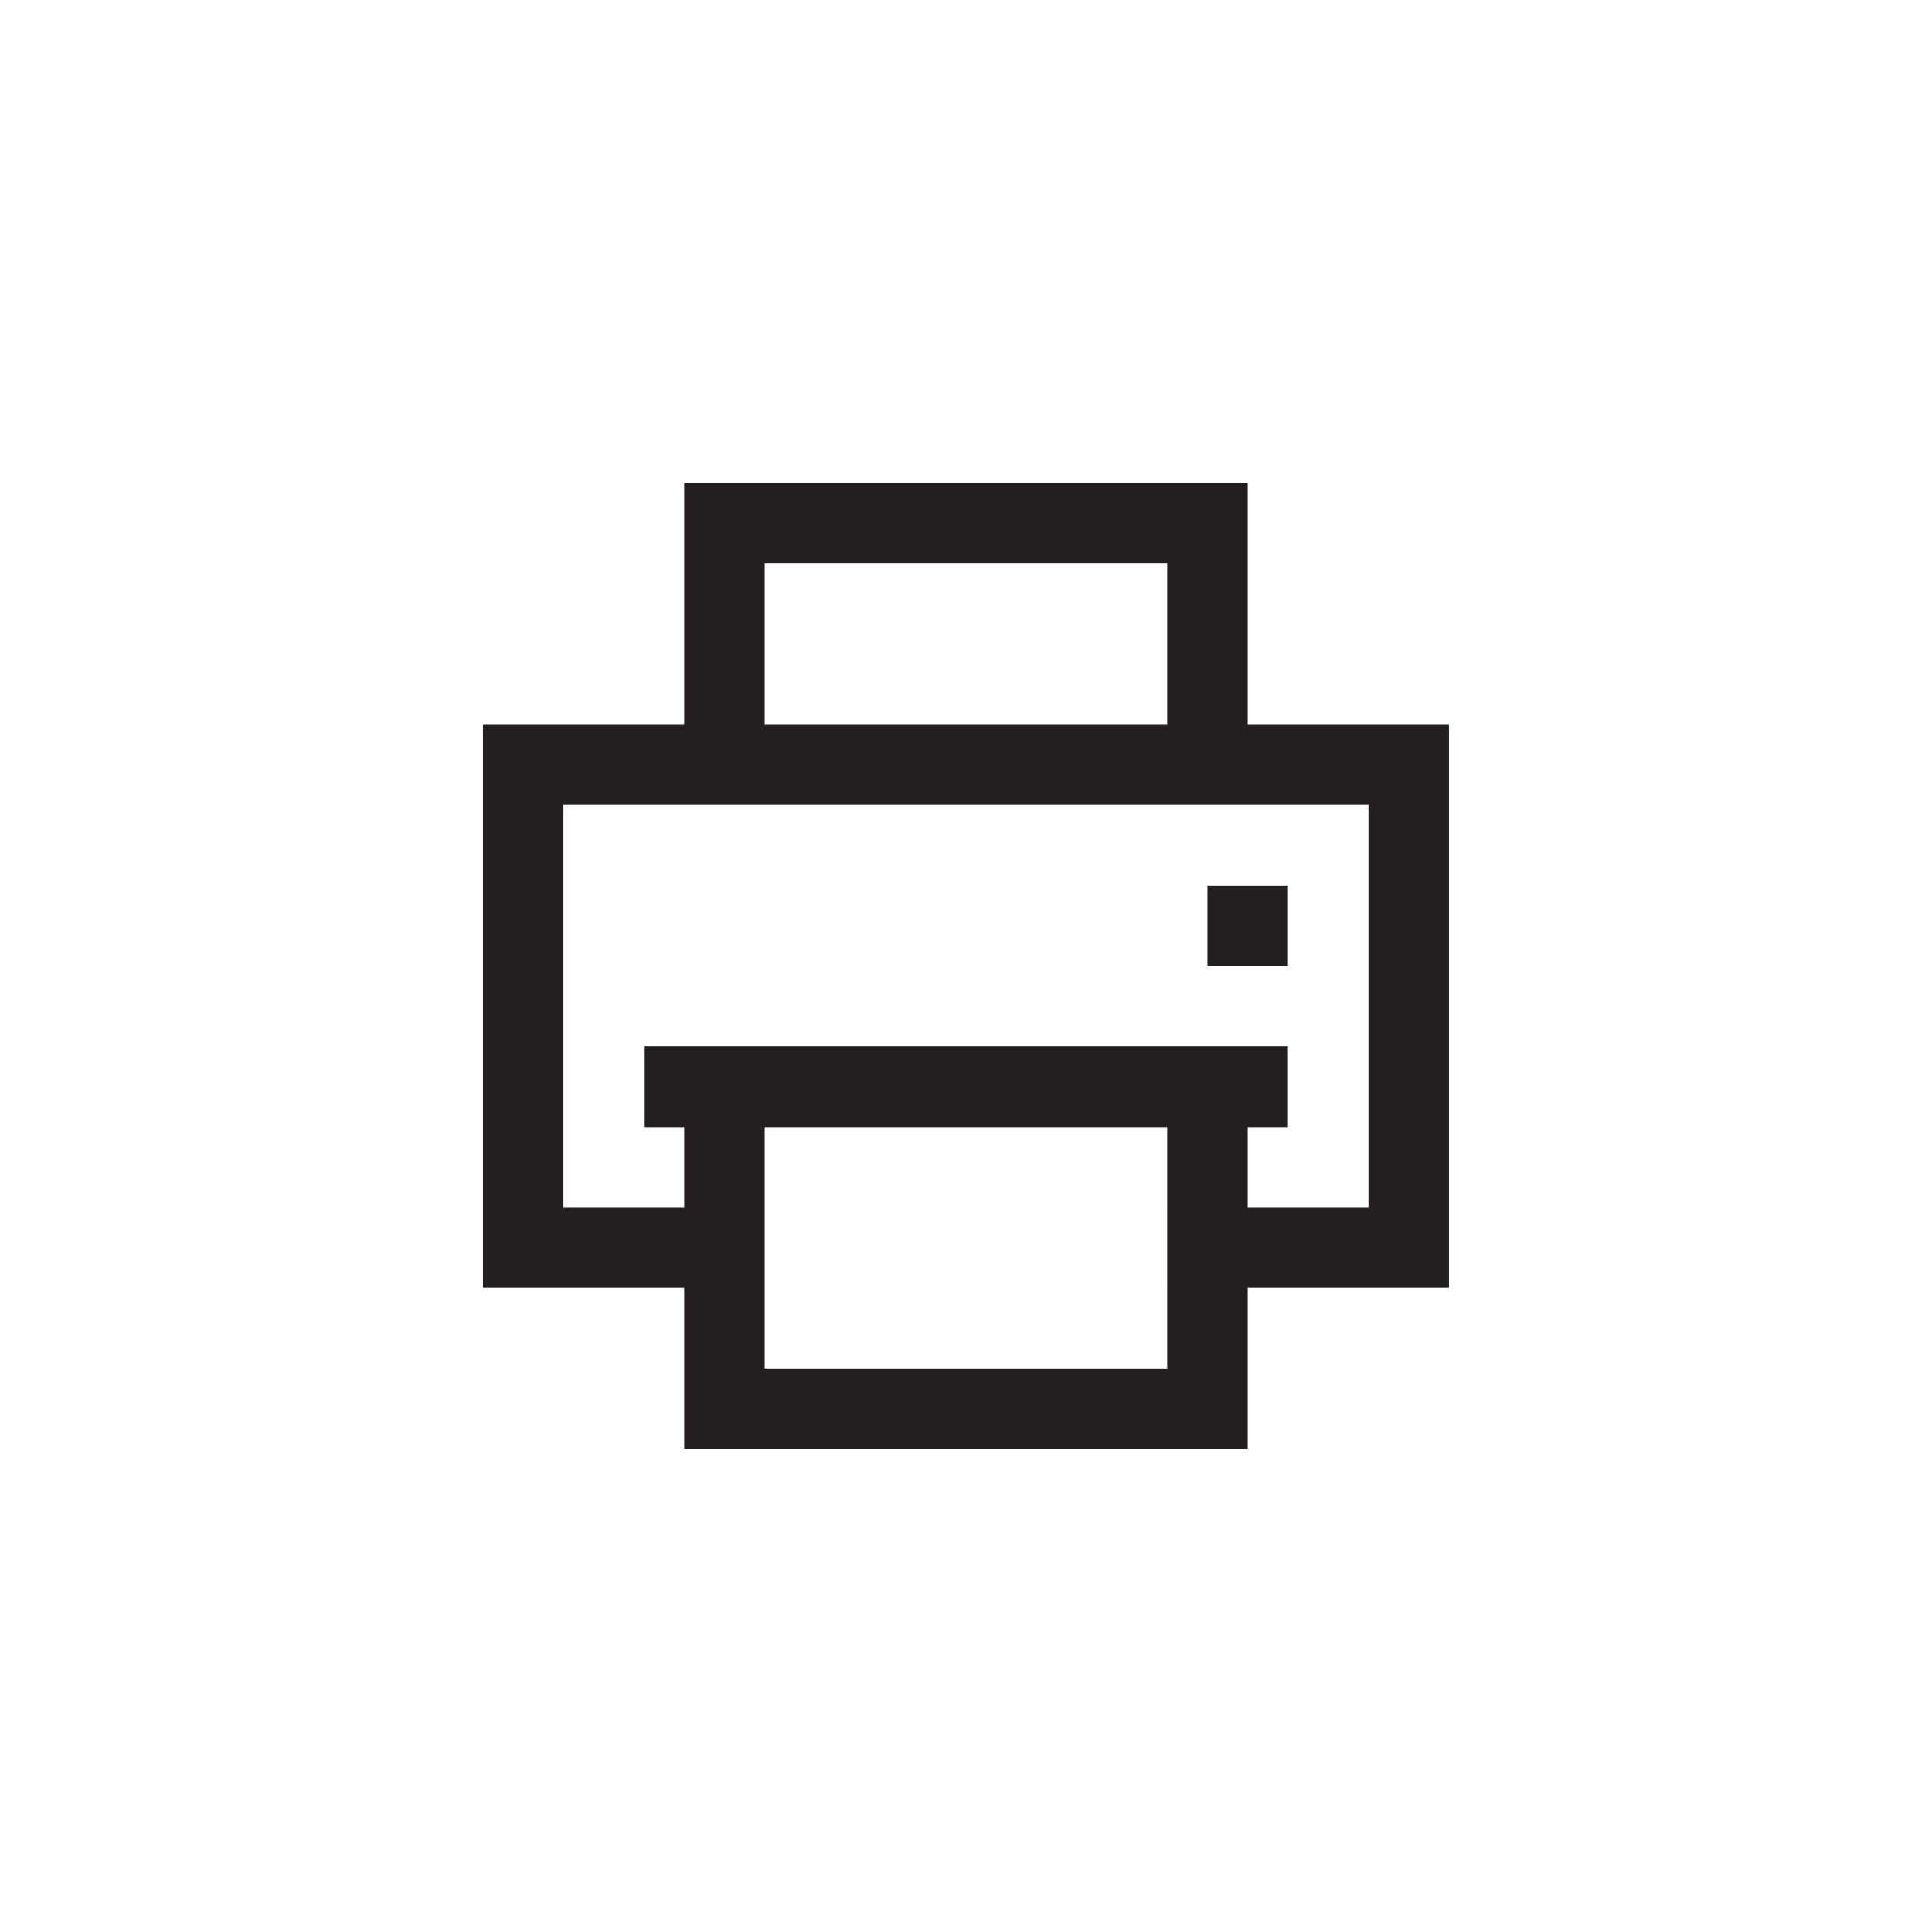 <?xml version="1.0" encoding="utf-8"?>
<!-- Generator: Adobe Illustrator 19.1.0, SVG Export Plug-In . SVG Version: 6.00 Build 0)  -->
<svg version="1.1" id="XMLID_239_" xmlns="http://www.w3.org/2000/svg" xmlns:xlink="http://www.w3.org/1999/xlink" x="0px" y="0px"
	 viewBox="0 0 48 48" enable-background="new 0 0 48 48" xml:space="preserve">
<g id="print">
	<rect id="_x2E_svg_74_" x="0" y="0" fill="none" width="48" height="48"/>
	<path fill="none" stroke="#231F20" stroke-width="2" stroke-miterlimit="10" d="M18.999,31h-6V19h22v12h-6 M29.999,13h-12v6h12
		V13z M29.999,27h-12v8h12V27z M15.999,27h16"/>
	<rect x="29.999" y="22" fill="#231F20" width="2" height="2"/>
</g>
</svg>
